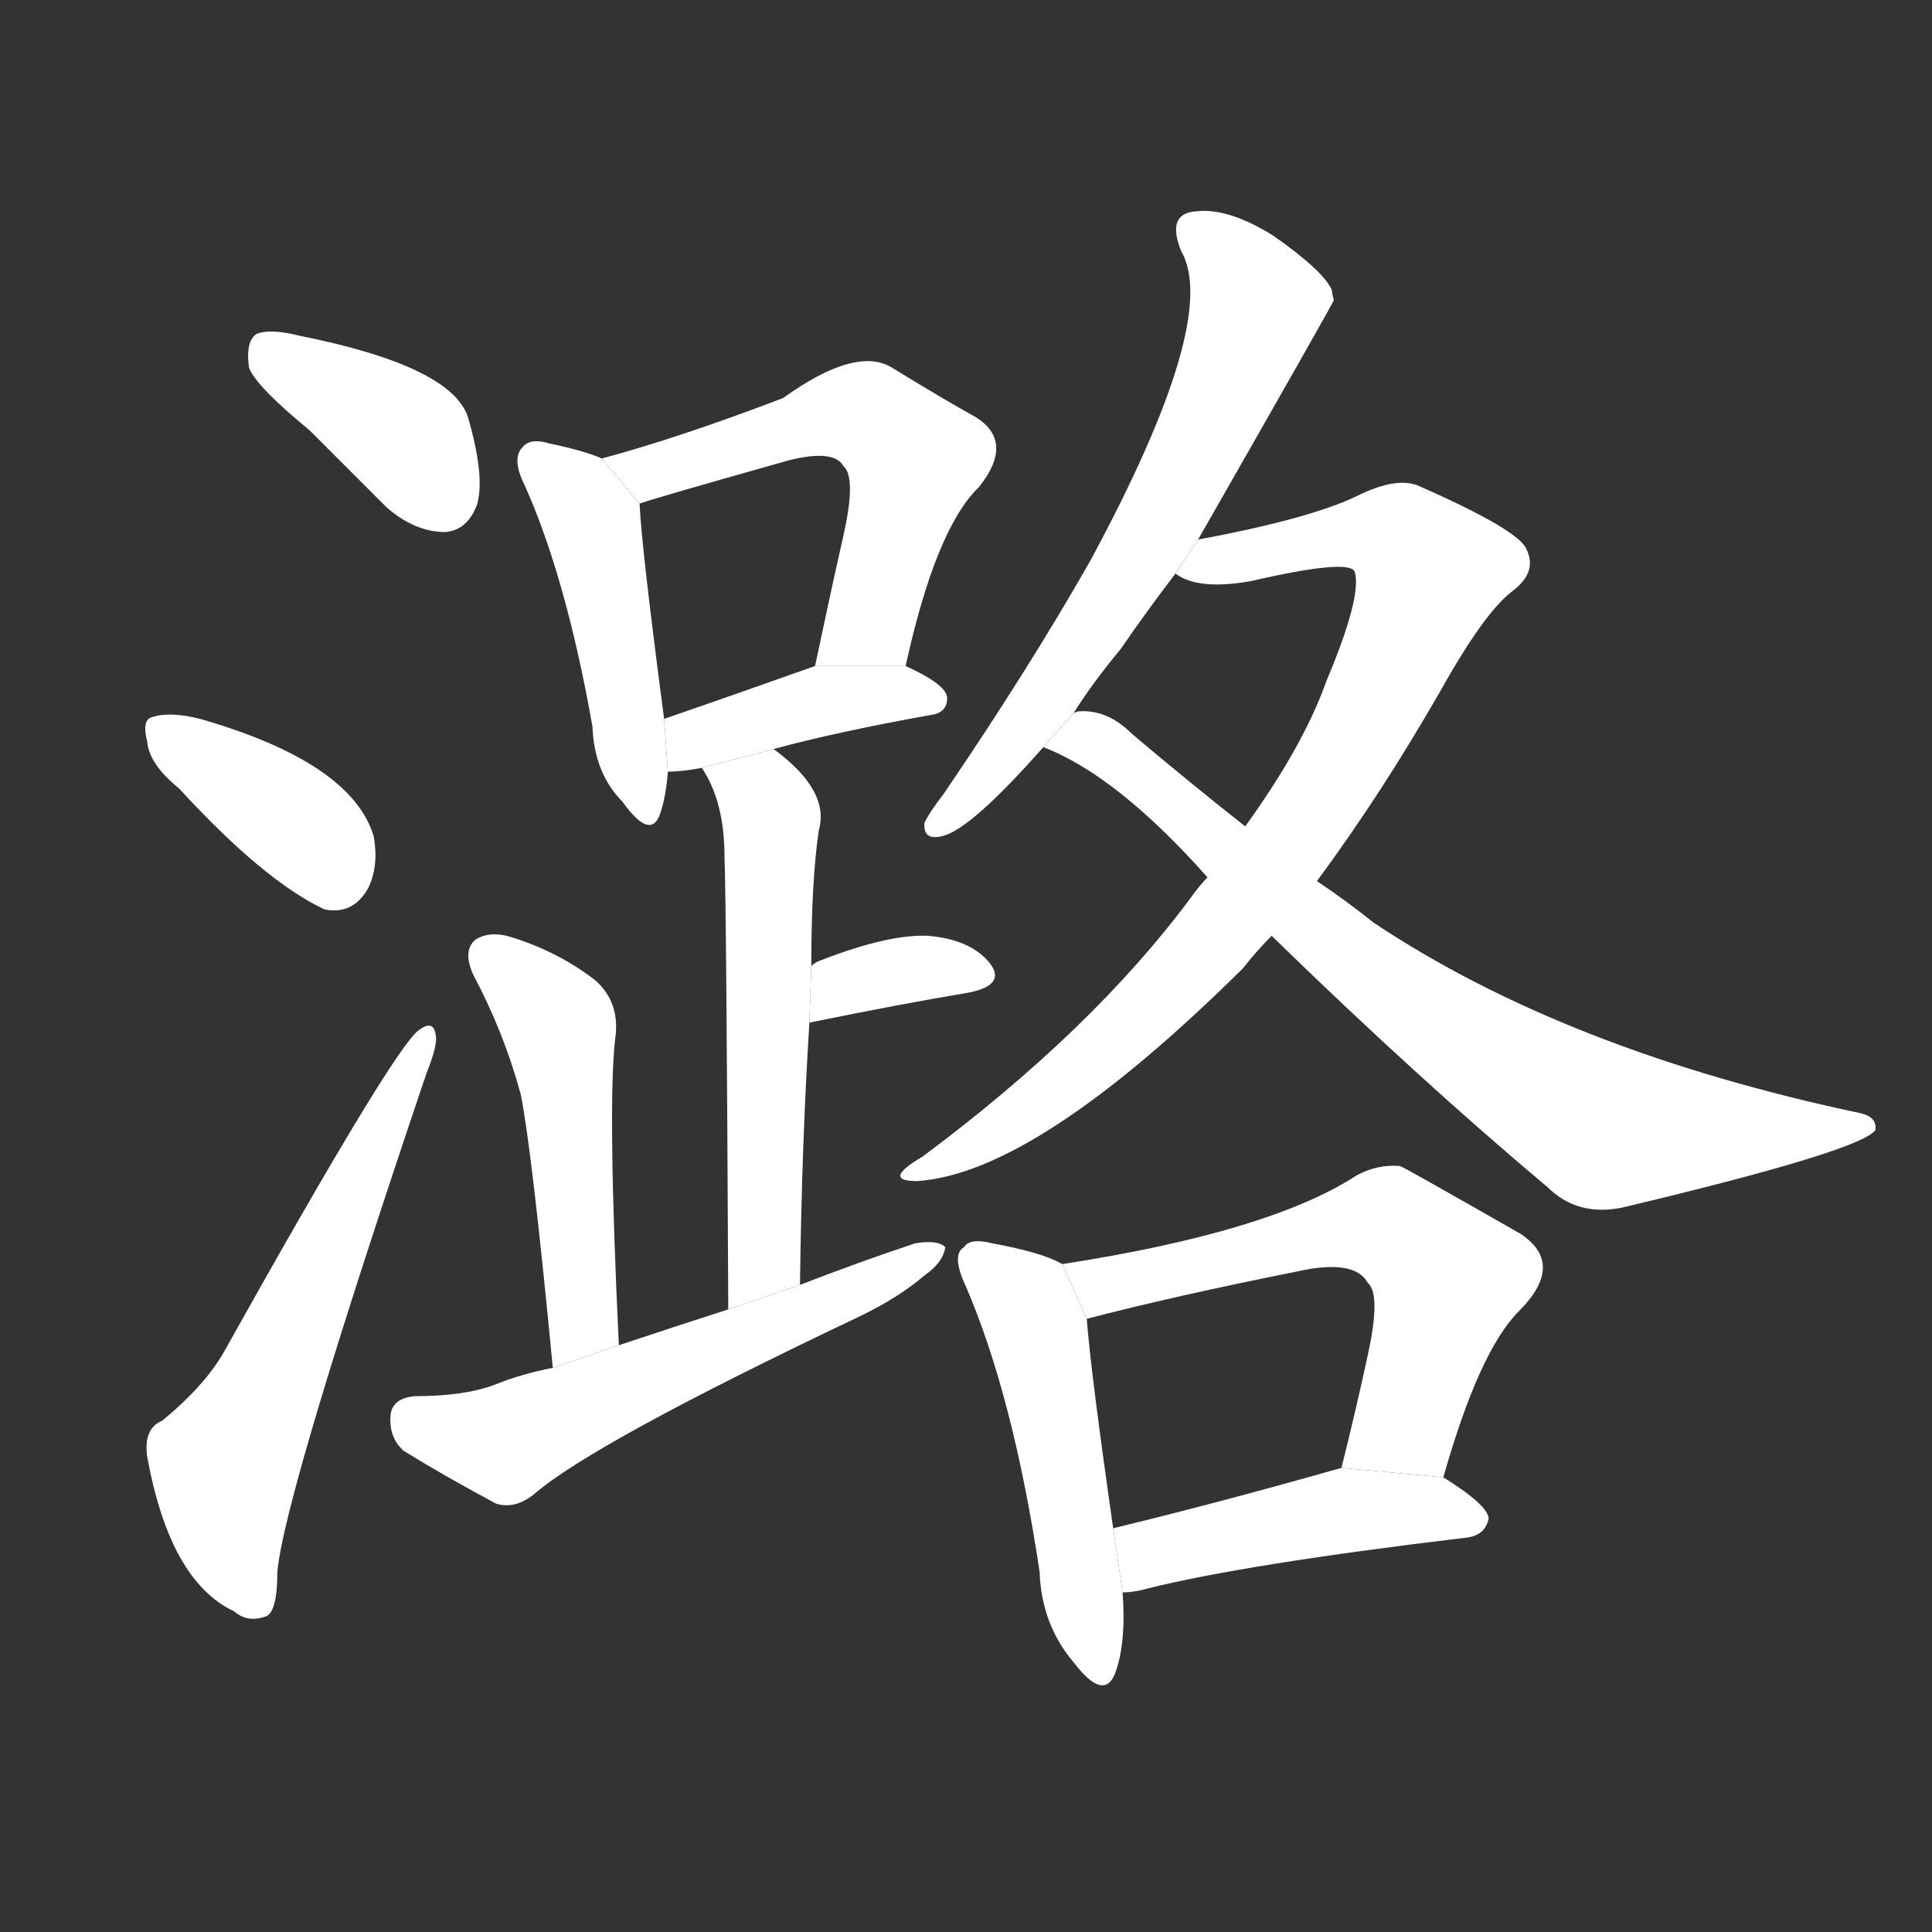 <!-- u6f5e_lu4_river_in_northern_china -->
<!-- 6F5E -->
<!--  -->
<!--  -->
<svg viewBox="0 0 1024 1024">
  <rect x="0" y="0" width="1024" height="1024" fill="#333333" stroke="none"/>
  <g transform="scale(1, -1) translate(0, -900)">
    <path fill="#FFFFFF" d="M 164 672 Q 183 653 205 631 Q 220 618 236 618 Q 248 619 253 633 Q 257 648 248 679 Q 239 706 159 722 Q 143 726 136 723 Q 130 719 132 705 Q 136 695 164 672 Z"></path>
    <path fill="#FFFFFF" d="M 95 482 Q 140 433 172 418 Q 187 415 195 429 Q 201 441 198 457 Q 186 496 106 519 Q 90 523 81 520 Q 75 519 78 507 Q 79 495 95 482 Z"></path>
    <path fill="#FFFFFF" d="M 86 147 Q 76 143 78 128 Q 90 62 124 46 Q 131 40 140 43 Q 147 44 147 67 Q 151 109 226 331 Q 232 346 231 351 Q 230 360 222 354 Q 209 345 119 184 Q 109 166 86 147 Z"></path>
    <path fill="#FFFFFF" d="M 319 657 Q 310 661 291 665 Q 281 668 277 663 Q 271 657 278 643 Q 300 594 314 515 Q 315 490 330 475 Q 345 454 350 469 Q 353 478 354 491 L 352 519 Q 340 610 339 633 L 319 657 Z"></path>
    <path fill="#FFFFFF" d="M 480 547 Q 496 620 519 642 Q 538 666 517 679 Q 499 689 473 705 Q 454 717 415 689 Q 360 668 319 657 L 339 633 Q 340 634 418 656 Q 442 662 447 653 Q 454 647 447 616 Q 440 585 432 547 L 480 547 Z"></path>
    <path fill="#FFFFFF" d="M 410 503 Q 443 512 493 521 Q 502 522 502 530 Q 502 537 480 547 L 432 547 Q 387 531 352 519 L 354 491 Q 361 491 372 493 L 410 503 Z"></path>
    <path fill="#FFFFFF" d="M 424 219 Q 425 295 429 358 L 430 388 Q 430 433 434 460 Q 440 481 410 503 L 372 493 Q 384 475 384 446 Q 385 421 386 206 L 424 219 Z"></path>
    <path fill="#FFFFFF" d="M 429 358 Q 478 368 514 374 Q 533 378 525 389 Q 515 402 492 404 Q 471 405 435 391 Q 432 390 430 388 L 429 358 Z"></path>
    <path fill="#FFFFFF" d="M 328 187 Q 322 313 326 349 Q 329 368 316 380 Q 297 395 272 403 Q 260 407 252 402 Q 245 396 251 383 Q 267 353 276 320 Q 282 290 293 175 L 328 187 Z"></path>
    <path fill="#FFFFFF" d="M 293 175 Q 277 172 262 166 Q 246 160 220 160 Q 208 159 207 150 Q 206 138 214 131 Q 235 118 263 103 Q 273 100 283 108 Q 314 135 455 202 Q 476 212 490 224 Q 500 231 501 239 Q 497 243 485 241 Q 455 231 424 219 L 386 206 Q 358 197 328 187 L 293 175 Z"></path>
    <path fill="#FFFFFF" d="M 635 614 Q 707 740 707 741 Q 706 744 706 746 Q 702 756 675 775 Q 651 790 634 788 Q 618 787 626 767 Q 647 731 578 603 Q 545 545 500 479 Q 493 470 490 464 Q 489 454 500 457 Q 515 461 553 504 L 569 522 Q 579 538 594 556 Q 607 575 623 596 L 635 614 Z"></path>
    <path fill="#FFFFFF" d="M 698 433 Q 732 479 763 533 Q 787 576 802 587 Q 815 597 809 609 Q 805 619 753 642 Q 741 648 719 637 Q 694 625 635 614 L 623 596 Q 635 587 663 592 Q 715 604 718 597 Q 722 584 703 539 Q 691 505 660 462 L 640 435 Q 636 431 631 424 Q 579 354 489 287 Q 467 274 486 274 Q 549 278 659 387 Q 666 396 674 404 L 698 433 Z"></path>
    <path fill="#FFFFFF" d="M 674 404 Q 752 328 820 271 Q 836 255 860 260 Q 986 290 994 301 Q 995 308 986 310 Q 830 343 728 411 Q 713 423 698 433 L 660 462 Q 632 484 600 511 Q 587 524 572 523 Q 571 523 569 522 L 553 504 Q 592 489 640 435 L 674 404 Z"></path>
    <path fill="#FFFFFF" d="M 563 230 Q 553 236 526 241 Q 514 244 511 239 Q 504 235 512 218 Q 537 160 551 67 Q 552 39 569 19 Q 585 -2 591 13 Q 597 29 595 56 L 590 90 Q 578 174 576 201 L 563 230 Z"></path>
    <path fill="#FFFFFF" d="M 765 117 Q 784 184 805 205 Q 830 230 806 246 Q 743 282 742 282 Q 730 283 719 277 Q 673 247 563 230 L 576 201 Q 622 213 687 226 Q 718 233 725 220 Q 732 214 725 182 Q 719 154 711 122 L 765 117 Z"></path>
    <path fill="#FFFFFF" d="M 595 56 Q 601 56 608 58 Q 660 71 777 85 Q 787 86 789 95 Q 789 102 765 117 L 711 122 Q 644 103 590 90 L 595 56 Z"></path>
  </g>
</svg>
